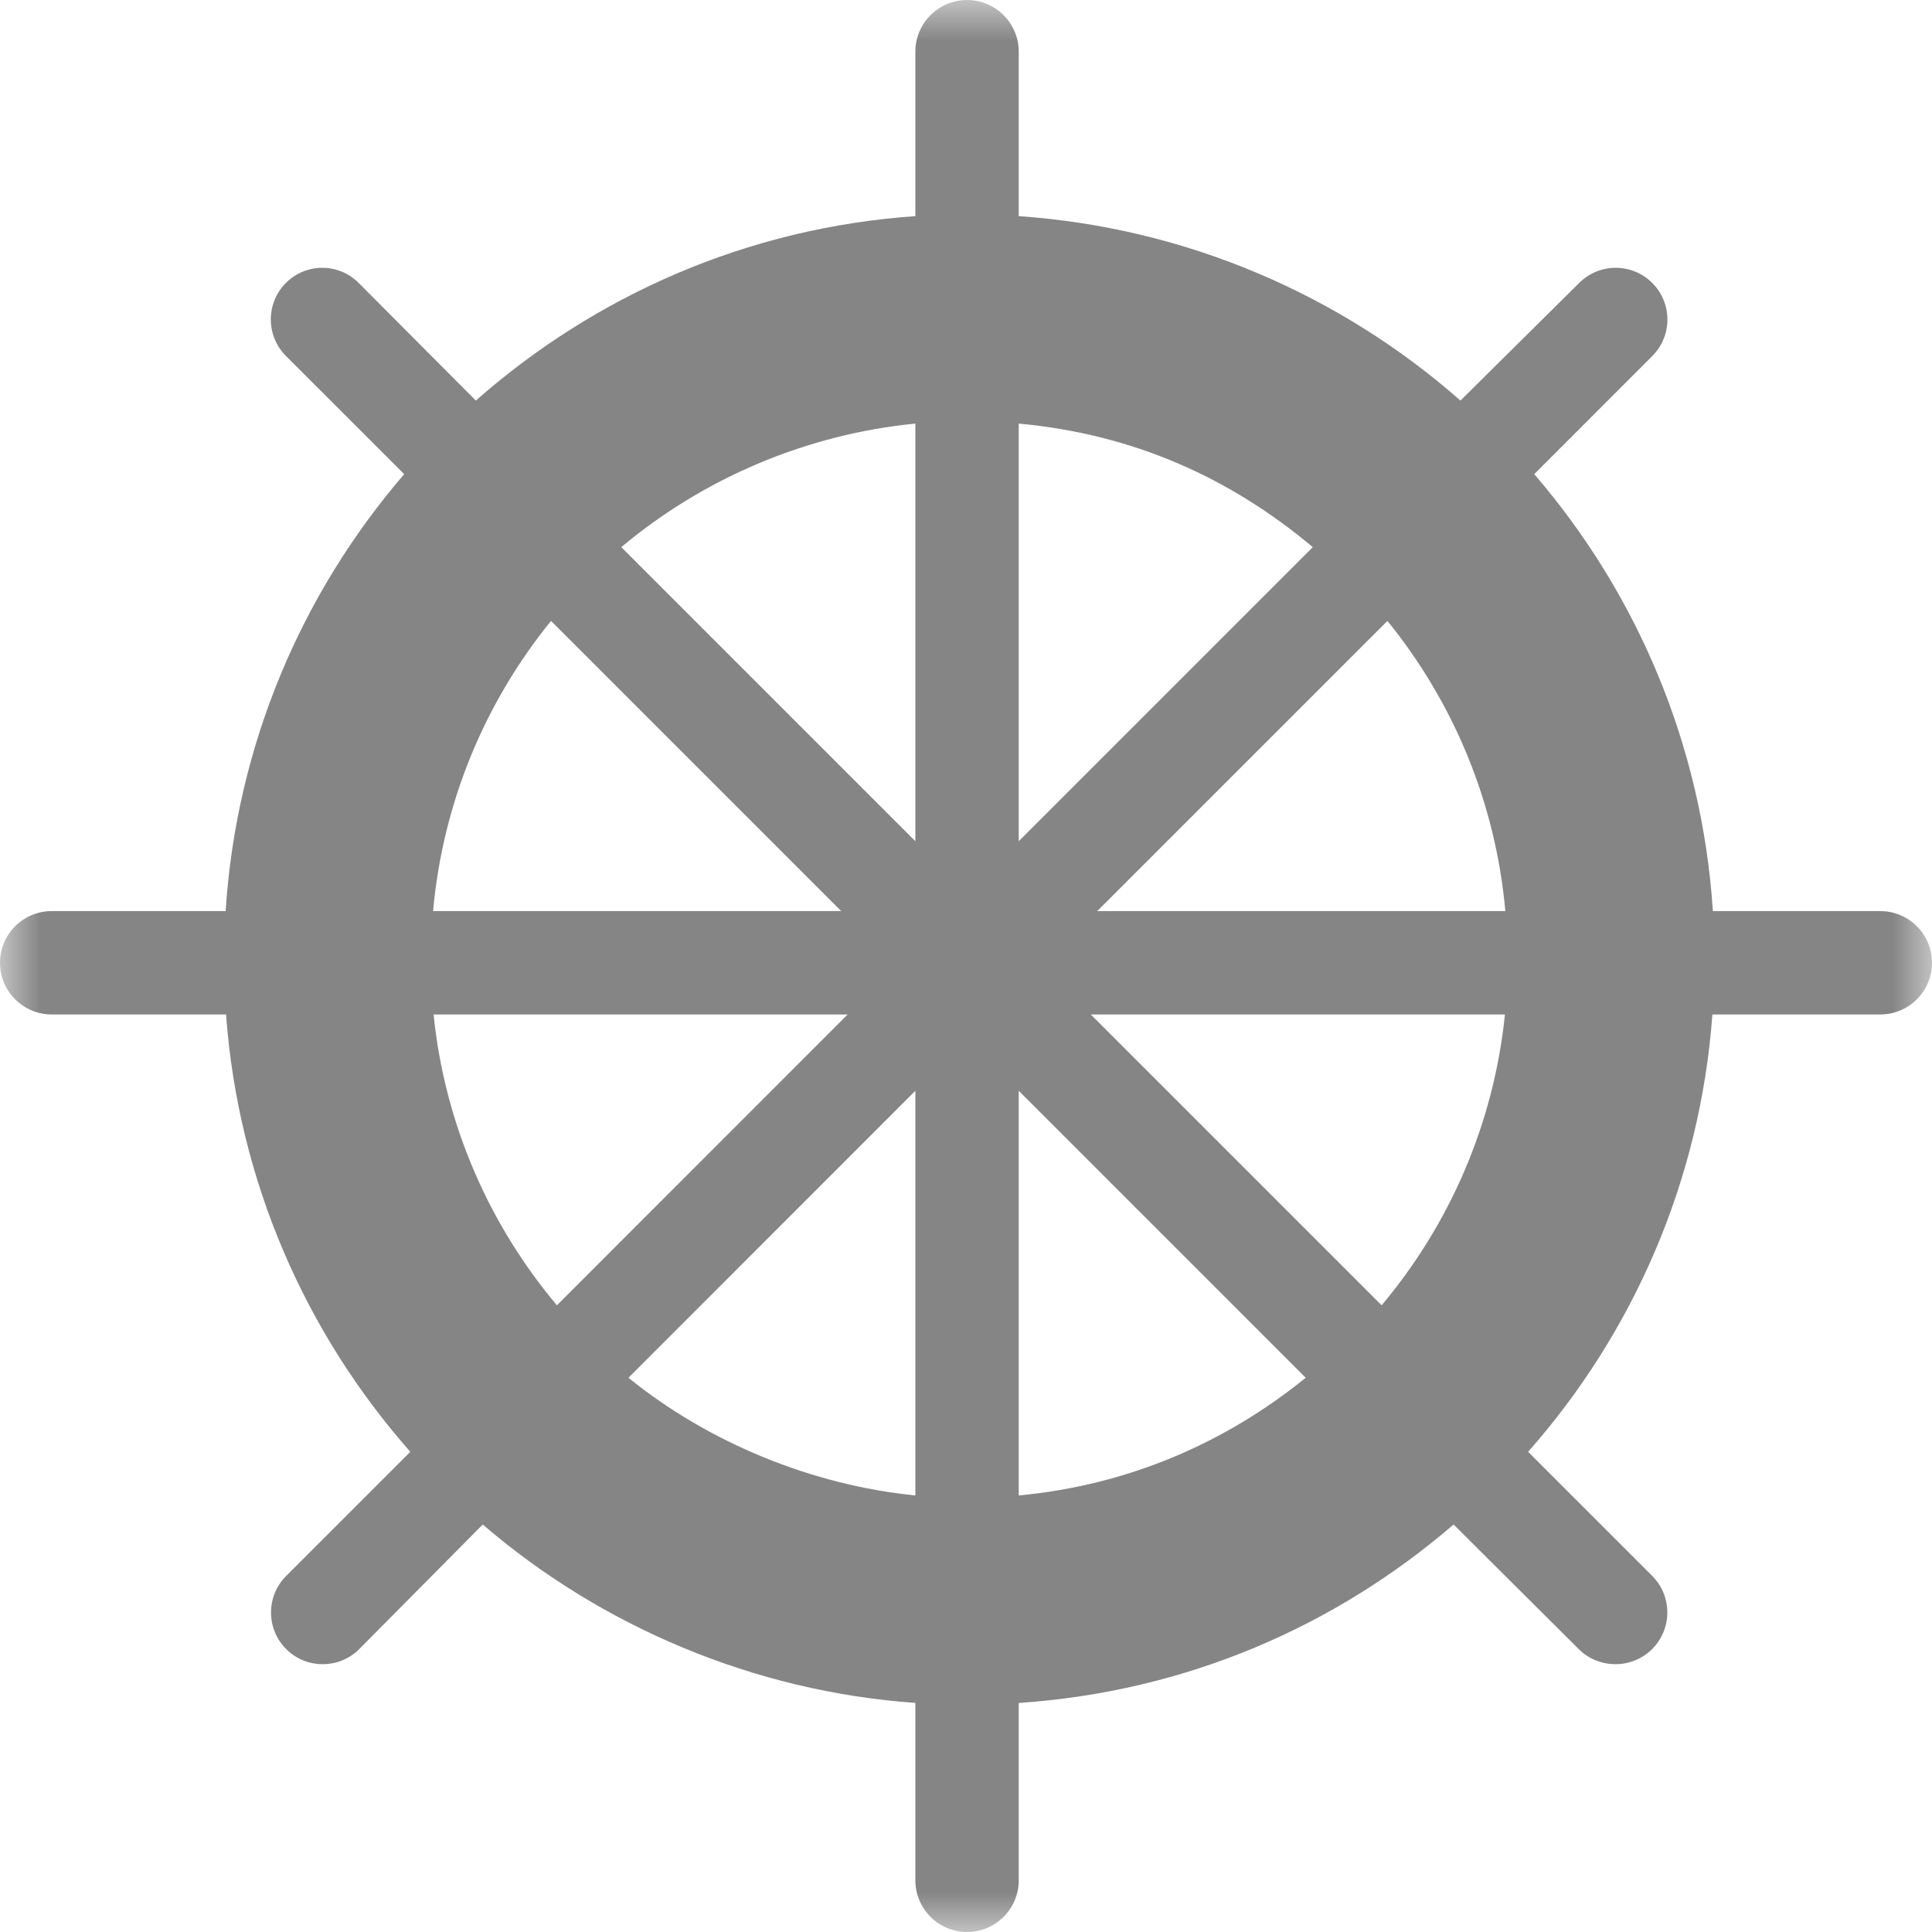 <svg width="15" height="15" viewBox="0 0 24 24" fill="none" xmlns="http://www.w3.org/2000/svg">
<g opacity="0.48">
<mask id="mask0" mask-type="alpha" maskUnits="userSpaceOnUse" x="0" y="0" width="24" height="24">
<rect width="24" height="24" fill="white"/>
</mask>
<g mask="url(#mask0)">
<path fill-rule="evenodd" clip-rule="evenodd" d="M23.358 11.318H21.278C21.144 9.252 20.331 7.368 19.059 5.89L20.525 4.423C20.776 4.172 20.776 3.766 20.525 3.515C20.274 3.264 19.868 3.264 19.617 3.515L18.142 4.976C16.661 3.67 14.742 2.829 12.655 2.685V0.642C12.655 0.288 12.368 0 12.013 0C11.659 0 11.371 0.288 11.371 0.642V2.685C9.284 2.829 7.393 3.67 5.911 4.976L4.456 3.515C4.205 3.264 3.802 3.264 3.551 3.515C3.301 3.766 3.302 4.172 3.553 4.423L5.021 5.89C3.749 7.368 2.936 9.252 2.803 11.318H0.642C0.288 11.318 0 11.605 0 11.96C0 12.315 0.288 12.602 0.642 12.602H2.808C2.96 14.677 3.798 16.563 5.097 18.035L3.555 19.577C3.304 19.828 3.304 20.234 3.555 20.485C3.68 20.611 3.845 20.673 4.009 20.673C4.173 20.673 4.338 20.611 4.463 20.485L5.997 18.938C7.466 20.202 9.364 21.013 11.371 21.154V23.358C11.371 23.712 11.659 24 12.013 24C12.368 24 12.655 23.712 12.655 23.358V21.155C14.742 21.013 16.588 20.202 18.057 18.938L19.611 20.485C19.736 20.611 19.904 20.673 20.068 20.673C20.232 20.673 20.398 20.611 20.524 20.485C20.774 20.235 20.775 19.828 20.525 19.577L18.983 18.035C20.282 16.563 21.121 14.676 21.272 12.602H23.358C23.712 12.602 24 12.315 24 11.96C24 11.605 23.712 11.318 23.358 11.318ZM18.7 11.318H13.63L17.235 7.713C18.049 8.716 18.578 9.959 18.7 11.318ZM16.308 6.797L12.655 10.45V5.262C14.1 5.395 15.299 5.95 16.308 6.797ZM11.371 5.262V10.45L7.718 6.797C8.727 5.95 10.006 5.395 11.371 5.262ZM6.845 7.713L10.45 11.318H5.38C5.502 9.959 6.031 8.716 6.845 7.713ZM5.386 12.602H10.53L6.918 16.215C6.079 15.216 5.525 13.969 5.386 12.602ZM7.807 17.115L11.371 13.55V18.577C10.087 18.449 8.8 17.921 7.807 17.115ZM12.655 18.577V13.55L16.22 17.115C15.226 17.921 14.02 18.449 12.655 18.577ZM17.163 16.215L13.55 12.602H18.695C18.555 13.969 18.002 15.216 17.163 16.215Z" fill="black"/>
</g>
</g>
</svg>
